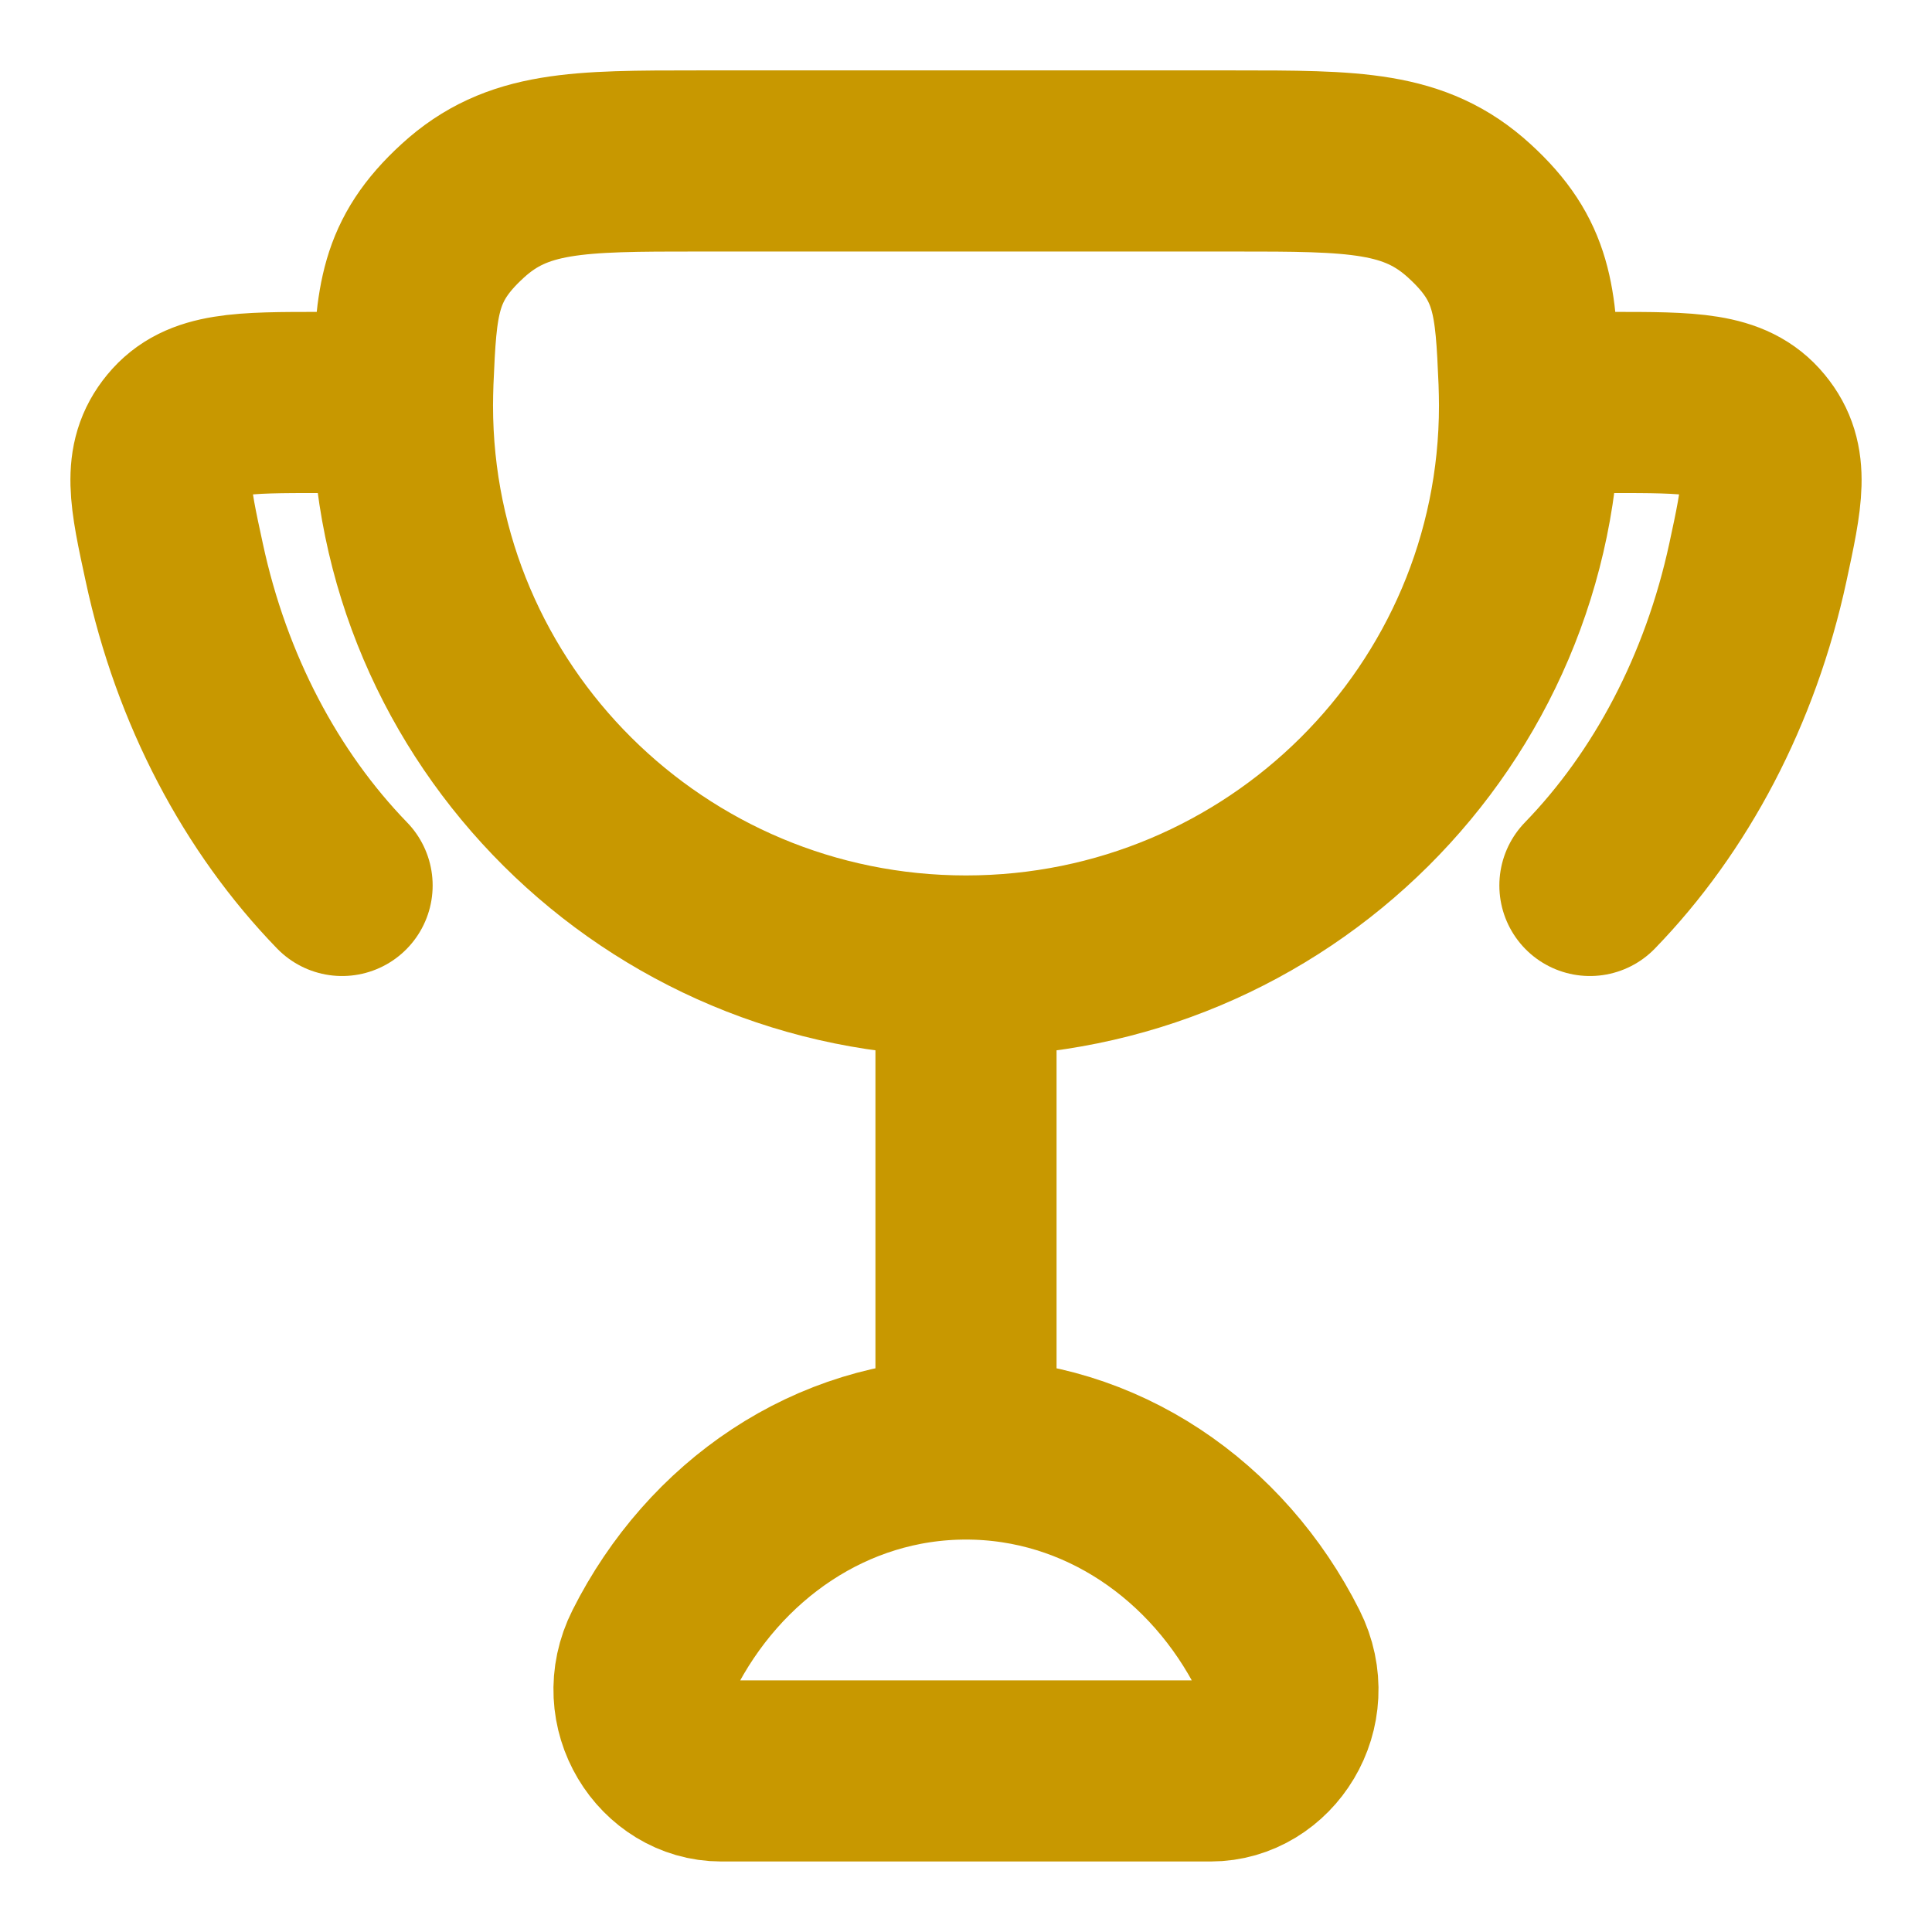 <svg width="16" height="16" viewBox="0 0 16 16" fill="none" xmlns="http://www.w3.org/2000/svg">
<path d="M8 8V12M8 8C10.577 8 12.667 5.922 12.667 3.358C12.667 3.292 12.665 3.225 12.663 3.158C12.634 2.492 12.62 2.158 12.168 1.746C11.716 1.333 11.217 1.333 10.216 1.333H5.784C4.784 1.333 4.283 1.333 3.832 1.746C3.381 2.158 3.366 2.492 3.337 3.158C3.335 3.224 3.333 3.291 3.333 3.358C3.333 5.922 5.423 8 8 8ZM8 12C6.884 12 5.913 12.674 5.412 13.67C5.172 14.145 5.516 14.666 5.972 14.666H10.027C10.484 14.666 10.827 14.145 10.588 13.67C10.087 12.674 9.116 12 8 12ZM3.333 3.333H2.657C1.999 3.333 1.67 3.333 1.467 3.58C1.263 3.827 1.323 4.104 1.443 4.657C1.669 5.713 2.163 6.642 2.833 7.333M12.667 3.333H13.343C14.001 3.333 14.33 3.333 14.533 3.58C14.737 3.827 14.677 4.104 14.558 4.657C14.33 5.713 13.837 6.642 13.167 7.333" stroke="#C89800" stroke-width="1.5" stroke-linecap="round" stroke-linejoin="round"/>
</svg>
